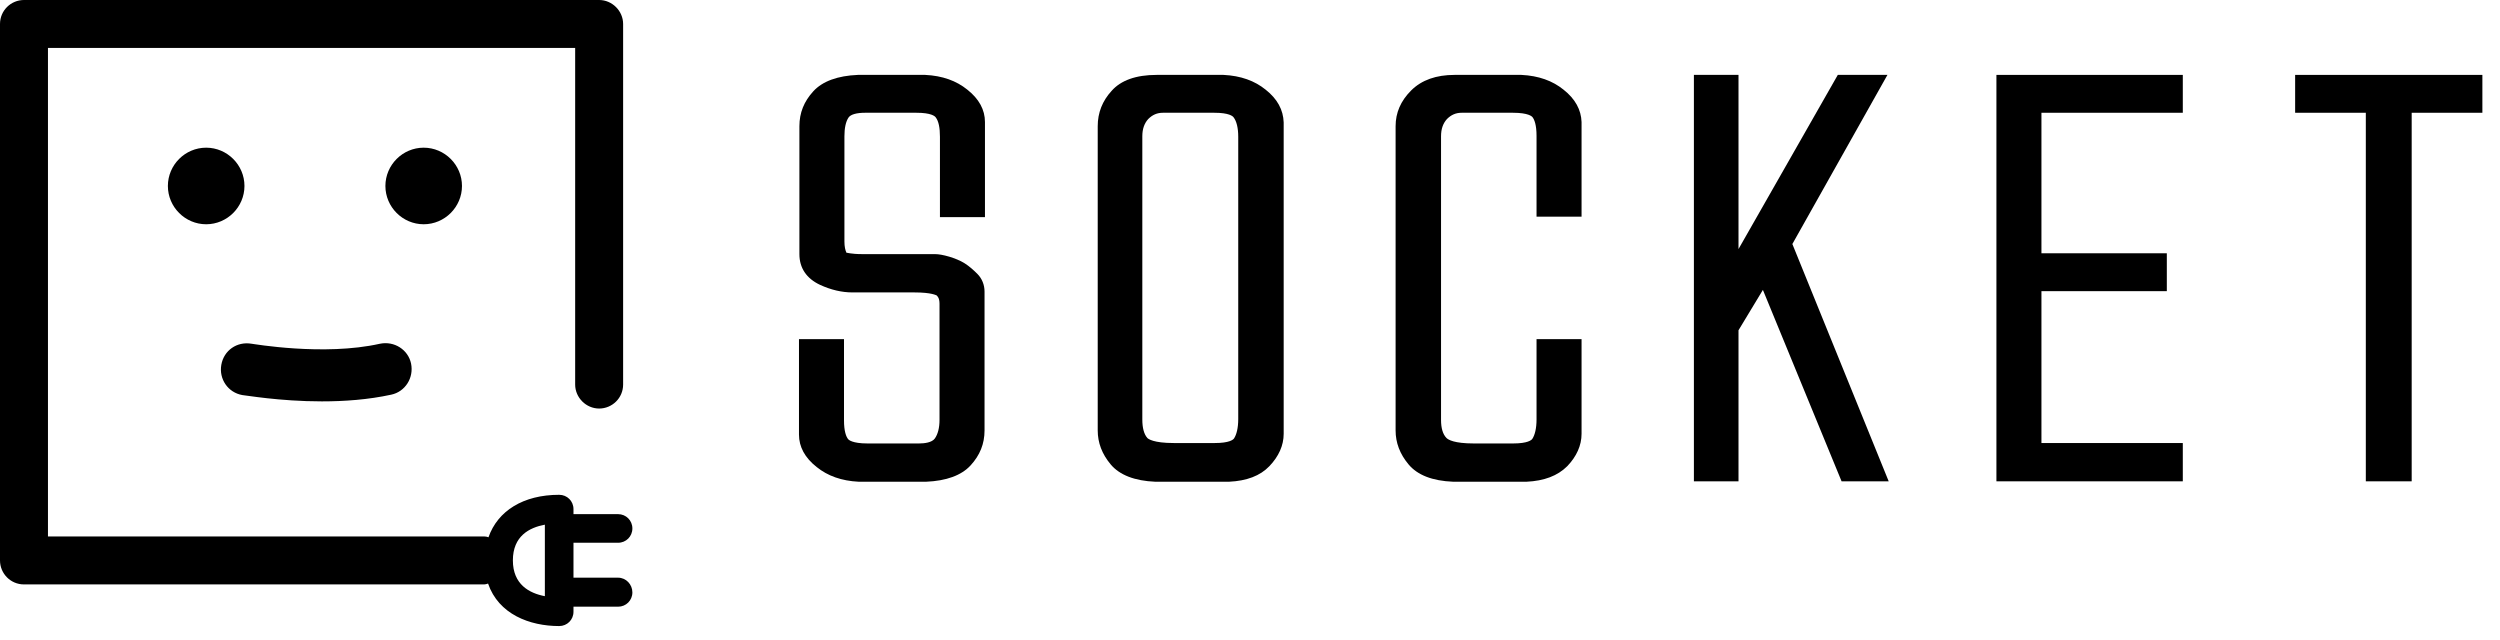 <svg width="125" height="32" viewBox="0 0 125 32" fill="none" xmlns="http://www.w3.org/2000/svg">
<path d="M48.364 4.481C47.817 4.039 47.123 3.787 46.261 3.745H42.895C41.885 3.787 41.127 4.06 40.665 4.565C40.202 5.07 39.97 5.638 39.97 6.311V12.706C39.97 13.401 40.328 13.927 41.001 14.242C41.548 14.495 42.095 14.621 42.621 14.621H45.714C46.597 14.621 46.807 14.768 46.828 14.768C46.871 14.81 46.976 14.894 46.976 15.189V20.995C46.976 21.395 46.892 21.71 46.744 21.921C46.597 22.131 46.218 22.173 45.945 22.173H43.378C42.6 22.173 42.432 21.984 42.411 21.963C42.306 21.837 42.2 21.563 42.2 21.016V16.956H39.949V21.731C39.949 22.341 40.244 22.888 40.833 23.351C41.38 23.793 42.074 24.045 42.937 24.087H46.303C47.312 24.045 48.07 23.772 48.532 23.267C48.995 22.762 49.227 22.194 49.227 21.521V14.579C49.227 14.242 49.1 13.927 48.869 13.695C48.68 13.506 48.469 13.316 48.238 13.169C48.007 13.022 47.733 12.917 47.46 12.833C47.165 12.748 46.934 12.706 46.744 12.706H43.126C42.516 12.706 42.348 12.622 42.327 12.643C42.263 12.517 42.221 12.328 42.221 12.075V6.816C42.221 6.416 42.285 6.08 42.432 5.869C42.537 5.722 42.831 5.638 43.252 5.638H45.819C46.555 5.638 46.744 5.806 46.786 5.869C46.934 6.059 46.997 6.395 46.997 6.837V10.855H49.248V6.101C49.248 5.491 48.953 4.944 48.364 4.481Z" fill="black"/>
<path d="M63.279 4.481C62.733 4.039 62.038 3.787 61.176 3.745H57.831C56.8 3.745 56.043 4.018 55.58 4.544C55.117 5.049 54.886 5.638 54.886 6.311V21.521C54.886 22.131 55.096 22.699 55.538 23.225C55.98 23.751 56.737 24.045 57.768 24.087H61.428H61.449C62.333 24.045 63.006 23.793 63.469 23.309C63.932 22.825 64.184 22.278 64.184 21.689V6.122C64.163 5.491 63.868 4.944 63.279 4.481ZM61.912 6.837V20.953C61.912 21.395 61.828 21.731 61.702 21.921C61.66 21.984 61.47 22.152 60.734 22.152H58.693C57.663 22.152 57.41 21.942 57.368 21.9C57.2 21.71 57.116 21.395 57.116 20.974V6.816C57.116 6.437 57.221 6.164 57.41 5.953C57.62 5.743 57.852 5.638 58.146 5.638H60.713C61.449 5.638 61.639 5.806 61.681 5.869C61.828 6.059 61.912 6.395 61.912 6.837Z" fill="black"/>
<path d="M78.174 4.481C77.627 4.039 76.933 3.787 76.07 3.745H72.725C71.82 3.745 71.084 3.997 70.558 4.523C70.032 5.049 69.78 5.638 69.78 6.311V21.521C69.78 22.131 69.99 22.699 70.432 23.225C70.874 23.751 71.61 24.045 72.662 24.087H76.323C77.206 24.045 77.879 23.793 78.363 23.309C78.826 22.825 79.078 22.278 79.078 21.689V16.956H76.827V20.974C76.827 21.416 76.743 21.752 76.617 21.942C76.575 22.005 76.386 22.173 75.649 22.173H73.693C72.704 22.173 72.41 21.984 72.325 21.9C72.136 21.71 72.052 21.395 72.052 20.995V6.816C72.052 6.437 72.157 6.164 72.347 5.953C72.557 5.743 72.788 5.638 73.083 5.638H75.649C76.428 5.638 76.596 5.827 76.617 5.848C76.722 5.975 76.827 6.248 76.827 6.795V10.834H79.078V6.101C79.057 5.491 78.763 4.944 78.174 4.481Z" fill="black"/>
<path d="M94.372 3.745H91.89L86.925 12.454V3.745H84.695V24.066H86.925V16.514L88.145 14.495L92.079 24.066H94.435L89.618 12.201L94.372 3.745Z" fill="black"/>
<path d="M99.821 24.066H109.14V22.152H102.072V14.558H108.341V12.664H102.072V5.638H109.14V3.745H99.821V24.066Z" fill="black"/>
<path d="M114.757 3.745V5.638H118.291V24.066H120.584V5.638H124.119V3.745H114.757Z" fill="black"/>
<path d="M12.223 9.298C12.223 8.247 11.36 7.384 10.308 7.384C9.256 7.384 8.394 8.247 8.394 9.298C8.394 10.35 9.256 11.213 10.308 11.213C11.36 11.213 12.223 10.35 12.223 9.298Z" fill="black"/>
<path d="M23.099 9.298C23.099 8.247 22.236 7.384 21.184 7.384C20.133 7.384 19.27 8.247 19.27 9.298C19.27 10.35 20.133 11.213 21.184 11.213C22.236 11.213 23.099 10.35 23.099 9.298Z" fill="black"/>
<path d="M30.903 28.884H28.674V27.138H30.903C31.303 27.138 31.619 26.822 31.619 26.422C31.619 26.023 31.303 25.707 30.903 25.707H28.674V25.455C28.674 25.055 28.358 24.74 27.958 24.74C26.17 24.74 24.887 25.539 24.424 26.864C24.361 26.843 24.298 26.822 24.214 26.822H2.398V2.398H28.758V19.228C28.758 19.88 29.305 20.427 29.957 20.427C30.609 20.427 31.156 19.901 31.156 19.228V1.199C31.156 0.547 30.609 0 29.957 0H1.199C0.547 0 0 0.526 0 1.199V28.021C0 28.674 0.526 29.221 1.199 29.221H24.214C24.277 29.221 24.34 29.199 24.403 29.178C24.929 30.714 26.486 31.303 27.958 31.303C28.358 31.303 28.674 30.988 28.674 30.588V30.335H30.903C31.303 30.335 31.619 30.02 31.619 29.62C31.619 29.221 31.303 28.884 30.903 28.884ZM27.243 29.809C26.465 29.662 25.644 29.221 25.644 28.021C25.644 26.801 26.465 26.381 27.243 26.233V29.809Z" fill="black"/>
<path d="M16.093 20.069C13.969 20.069 12.223 19.754 12.117 19.754C11.402 19.628 10.939 18.954 11.066 18.239C11.192 17.524 11.844 17.061 12.58 17.187C12.622 17.187 16.198 17.818 18.997 17.187C19.712 17.04 20.406 17.482 20.553 18.176C20.701 18.891 20.259 19.585 19.564 19.733C18.407 19.985 17.208 20.069 16.093 20.069Z" fill="black"/>
</svg>
